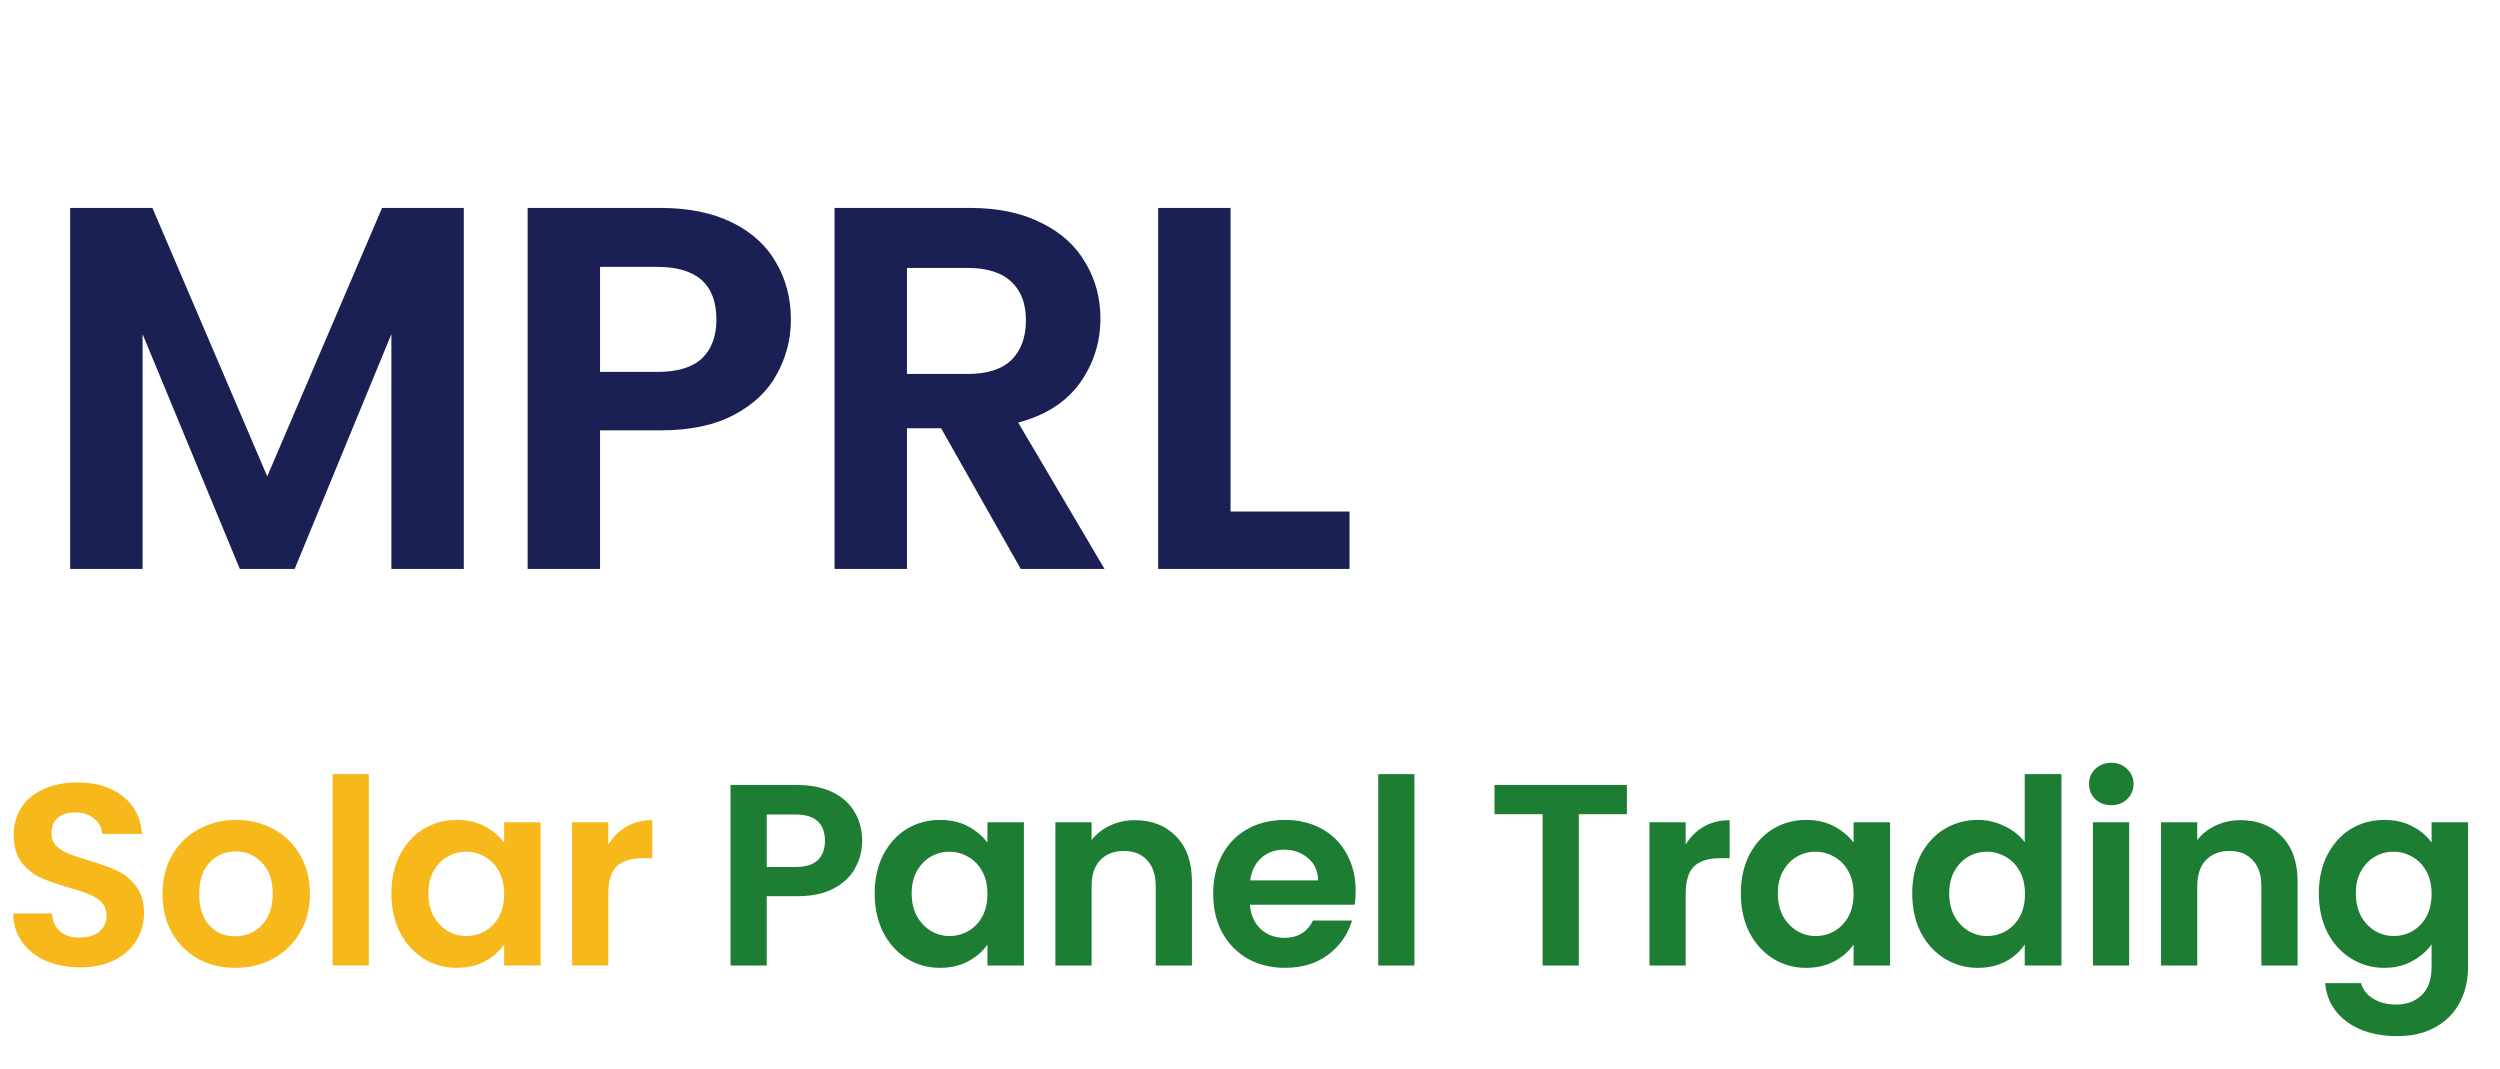 <svg width="145" height="62" viewBox="0 0 145 62" fill="none" xmlns="http://www.w3.org/2000/svg">
<path d="M4.65 56.105C3.92 56.105 3.26 55.98 2.67 55.73C2.09 55.48 1.63 55.12 1.29 54.65C0.95 54.18 0.775 53.625 0.765 52.985H3.015C3.045 53.415 3.195 53.755 3.465 54.005C3.745 54.255 4.125 54.38 4.605 54.38C5.095 54.38 5.48 54.265 5.76 54.035C6.04 53.795 6.18 53.485 6.18 53.105C6.18 52.795 6.085 52.54 5.895 52.34C5.705 52.14 5.465 51.985 5.175 51.875C4.895 51.755 4.505 51.625 4.005 51.485C3.325 51.285 2.77 51.09 2.34 50.9C1.92 50.7 1.555 50.405 1.245 50.015C0.945 49.615 0.795 49.085 0.795 48.425C0.795 47.805 0.95 47.265 1.26 46.805C1.57 46.345 2.005 45.995 2.565 45.755C3.125 45.505 3.765 45.38 4.485 45.38C5.565 45.38 6.44 45.645 7.11 46.175C7.79 46.695 8.165 47.425 8.235 48.365H5.925C5.905 48.005 5.75 47.71 5.46 47.48C5.18 47.24 4.805 47.12 4.335 47.12C3.925 47.12 3.595 47.225 3.345 47.435C3.105 47.645 2.985 47.95 2.985 48.35C2.985 48.63 3.075 48.865 3.255 49.055C3.445 49.235 3.675 49.385 3.945 49.505C4.225 49.615 4.615 49.745 5.115 49.895C5.795 50.095 6.35 50.295 6.78 50.495C7.21 50.695 7.58 50.995 7.89 51.395C8.2 51.795 8.355 52.32 8.355 52.97C8.355 53.53 8.21 54.05 7.92 54.53C7.63 55.01 7.205 55.395 6.645 55.685C6.085 55.965 5.42 56.105 4.65 56.105ZM13.641 56.135C12.841 56.135 12.121 55.96 11.481 55.61C10.841 55.25 10.336 54.745 9.966 54.095C9.606 53.445 9.426 52.695 9.426 51.845C9.426 50.995 9.611 50.245 9.981 49.595C10.361 48.945 10.876 48.445 11.526 48.095C12.176 47.735 12.901 47.555 13.701 47.555C14.501 47.555 15.226 47.735 15.876 48.095C16.526 48.445 17.036 48.945 17.406 49.595C17.786 50.245 17.976 50.995 17.976 51.845C17.976 52.695 17.781 53.445 17.391 54.095C17.011 54.745 16.491 55.25 15.831 55.61C15.181 55.96 14.451 56.135 13.641 56.135ZM13.641 54.305C14.021 54.305 14.376 54.215 14.706 54.035C15.046 53.845 15.316 53.565 15.516 53.195C15.716 52.825 15.816 52.375 15.816 51.845C15.816 51.055 15.606 50.45 15.186 50.03C14.776 49.6 14.271 49.385 13.671 49.385C13.071 49.385 12.566 49.6 12.156 50.03C11.756 50.45 11.556 51.055 11.556 51.845C11.556 52.635 11.751 53.245 12.141 53.675C12.541 54.095 13.041 54.305 13.641 54.305ZM21.391 44.9V56H19.291V44.9H21.391ZM22.701 51.815C22.701 50.975 22.866 50.23 23.196 49.58C23.536 48.93 23.991 48.43 24.561 48.08C25.141 47.73 25.786 47.555 26.496 47.555C27.116 47.555 27.656 47.68 28.116 47.93C28.586 48.18 28.961 48.495 29.241 48.875V47.69H31.356V56H29.241V54.785C28.971 55.175 28.596 55.5 28.116 55.76C27.646 56.01 27.101 56.135 26.481 56.135C25.781 56.135 25.141 55.955 24.561 55.595C23.991 55.235 23.536 54.73 23.196 54.08C22.866 53.42 22.701 52.665 22.701 51.815ZM29.241 51.845C29.241 51.335 29.141 50.9 28.941 50.54C28.741 50.17 28.471 49.89 28.131 49.7C27.791 49.5 27.426 49.4 27.036 49.4C26.646 49.4 26.286 49.495 25.956 49.685C25.626 49.875 25.356 50.155 25.146 50.525C24.946 50.885 24.846 51.315 24.846 51.815C24.846 52.315 24.946 52.755 25.146 53.135C25.356 53.505 25.626 53.79 25.956 53.99C26.296 54.19 26.656 54.29 27.036 54.29C27.426 54.29 27.791 54.195 28.131 54.005C28.471 53.805 28.741 53.525 28.941 53.165C29.141 52.795 29.241 52.355 29.241 51.845ZM35.282 48.98C35.552 48.54 35.902 48.195 36.332 47.945C36.772 47.695 37.272 47.57 37.832 47.57V49.775H37.277C36.617 49.775 36.117 49.93 35.777 50.24C35.447 50.55 35.282 51.09 35.282 51.86V56H33.182V47.69H35.282V48.98Z" fill="#F7B81B"/>
<path d="M50.005 48.77C50.005 49.33 49.87 49.855 49.6 50.345C49.34 50.835 48.925 51.23 48.355 51.53C47.795 51.83 47.086 51.98 46.225 51.98H44.471V56H42.37V45.53H46.225C47.035 45.53 47.725 45.67 48.295 45.95C48.865 46.23 49.291 46.615 49.571 47.105C49.861 47.595 50.005 48.15 50.005 48.77ZM46.136 50.285C46.715 50.285 47.145 50.155 47.425 49.895C47.706 49.625 47.846 49.25 47.846 48.77C47.846 47.75 47.276 47.24 46.136 47.24H44.471V50.285H46.136ZM50.731 51.815C50.731 50.975 50.897 50.23 51.227 49.58C51.566 48.93 52.022 48.43 52.592 48.08C53.172 47.73 53.816 47.555 54.526 47.555C55.147 47.555 55.687 47.68 56.147 47.93C56.617 48.18 56.992 48.495 57.272 48.875V47.69H59.386V56H57.272V54.785C57.002 55.175 56.627 55.5 56.147 55.76C55.676 56.01 55.132 56.135 54.511 56.135C53.812 56.135 53.172 55.955 52.592 55.595C52.022 55.235 51.566 54.73 51.227 54.08C50.897 53.42 50.731 52.665 50.731 51.815ZM57.272 51.845C57.272 51.335 57.172 50.9 56.971 50.54C56.772 50.17 56.502 49.89 56.161 49.7C55.822 49.5 55.456 49.4 55.066 49.4C54.676 49.4 54.316 49.495 53.986 49.685C53.657 49.875 53.386 50.155 53.176 50.525C52.977 50.885 52.877 51.315 52.877 51.815C52.877 52.315 52.977 52.755 53.176 53.135C53.386 53.505 53.657 53.79 53.986 53.99C54.327 54.19 54.687 54.29 55.066 54.29C55.456 54.29 55.822 54.195 56.161 54.005C56.502 53.805 56.772 53.525 56.971 53.165C57.172 52.795 57.272 52.355 57.272 51.845ZM65.817 47.57C66.808 47.57 67.608 47.885 68.218 48.515C68.828 49.135 69.132 50.005 69.132 51.125V56H67.032V51.41C67.032 50.75 66.868 50.245 66.537 49.895C66.207 49.535 65.757 49.355 65.188 49.355C64.608 49.355 64.147 49.535 63.807 49.895C63.477 50.245 63.312 50.75 63.312 51.41V56H61.212V47.69H63.312V48.725C63.593 48.365 63.947 48.085 64.377 47.885C64.817 47.675 65.297 47.57 65.817 47.57ZM78.629 51.665C78.629 51.965 78.609 52.235 78.57 52.475H72.495C72.544 53.075 72.754 53.545 73.124 53.885C73.495 54.225 73.95 54.395 74.49 54.395C75.269 54.395 75.825 54.06 76.154 53.39H78.419C78.18 54.19 77.719 54.85 77.04 55.37C76.359 55.88 75.525 56.135 74.534 56.135C73.734 56.135 73.014 55.96 72.374 55.61C71.745 55.25 71.249 54.745 70.889 54.095C70.54 53.445 70.365 52.695 70.365 51.845C70.365 50.985 70.54 50.23 70.889 49.58C71.24 48.93 71.73 48.43 72.359 48.08C72.99 47.73 73.715 47.555 74.534 47.555C75.325 47.555 76.029 47.725 76.65 48.065C77.279 48.405 77.764 48.89 78.105 49.52C78.454 50.14 78.629 50.855 78.629 51.665ZM76.454 51.065C76.445 50.525 76.249 50.095 75.87 49.775C75.49 49.445 75.025 49.28 74.475 49.28C73.954 49.28 73.514 49.44 73.154 49.76C72.805 50.07 72.59 50.505 72.51 51.065H76.454ZM82.037 44.9V56H79.937V44.9H82.037ZM94.361 45.53V47.225H91.571V56H89.471V47.225H86.681V45.53H94.361ZM97.769 48.98C98.039 48.54 98.389 48.195 98.819 47.945C99.259 47.695 99.759 47.57 100.319 47.57V49.775H99.764C99.104 49.775 98.604 49.93 98.264 50.24C97.934 50.55 97.769 51.09 97.769 51.86V56H95.669V47.69H97.769V48.98ZM100.968 51.815C100.968 50.975 101.133 50.23 101.463 49.58C101.803 48.93 102.258 48.43 102.828 48.08C103.408 47.73 104.053 47.555 104.763 47.555C105.383 47.555 105.923 47.68 106.383 47.93C106.853 48.18 107.228 48.495 107.508 48.875V47.69H109.623V56H107.508V54.785C107.238 55.175 106.863 55.5 106.383 55.76C105.913 56.01 105.368 56.135 104.748 56.135C104.048 56.135 103.408 55.955 102.828 55.595C102.258 55.235 101.803 54.73 101.463 54.08C101.133 53.42 100.968 52.665 100.968 51.815ZM107.508 51.845C107.508 51.335 107.408 50.9 107.208 50.54C107.008 50.17 106.738 49.89 106.398 49.7C106.058 49.5 105.693 49.4 105.303 49.4C104.913 49.4 104.553 49.495 104.223 49.685C103.893 49.875 103.623 50.155 103.413 50.525C103.213 50.885 103.113 51.315 103.113 51.815C103.113 52.315 103.213 52.755 103.413 53.135C103.623 53.505 103.893 53.79 104.223 53.99C104.563 54.19 104.923 54.29 105.303 54.29C105.693 54.29 106.058 54.195 106.398 54.005C106.738 53.805 107.008 53.525 107.208 53.165C107.408 52.795 107.508 52.355 107.508 51.845ZM110.909 51.815C110.909 50.975 111.074 50.23 111.404 49.58C111.744 48.93 112.204 48.43 112.784 48.08C113.364 47.73 114.009 47.555 114.719 47.555C115.259 47.555 115.774 47.675 116.264 47.915C116.754 48.145 117.144 48.455 117.434 48.845V44.9H119.564V56H117.434V54.77C117.174 55.18 116.809 55.51 116.339 55.76C115.869 56.01 115.324 56.135 114.704 56.135C114.004 56.135 113.364 55.955 112.784 55.595C112.204 55.235 111.744 54.73 111.404 54.08C111.074 53.42 110.909 52.665 110.909 51.815ZM117.449 51.845C117.449 51.335 117.349 50.9 117.149 50.54C116.949 50.17 116.679 49.89 116.339 49.7C115.999 49.5 115.634 49.4 115.244 49.4C114.854 49.4 114.494 49.495 114.164 49.685C113.834 49.875 113.564 50.155 113.354 50.525C113.154 50.885 113.054 51.315 113.054 51.815C113.054 52.315 113.154 52.755 113.354 53.135C113.564 53.505 113.834 53.79 114.164 53.99C114.504 54.19 114.864 54.29 115.244 54.29C115.634 54.29 115.999 54.195 116.339 54.005C116.679 53.805 116.949 53.525 117.149 53.165C117.349 52.795 117.449 52.355 117.449 51.845ZM122.455 46.7C122.085 46.7 121.775 46.585 121.525 46.355C121.285 46.115 121.165 45.82 121.165 45.47C121.165 45.12 121.285 44.83 121.525 44.6C121.775 44.36 122.085 44.24 122.455 44.24C122.825 44.24 123.13 44.36 123.37 44.6C123.62 44.83 123.745 45.12 123.745 45.47C123.745 45.82 123.62 46.115 123.37 46.355C123.13 46.585 122.825 46.7 122.455 46.7ZM123.49 47.69V56H121.39V47.69H123.49ZM129.945 47.57C130.935 47.57 131.735 47.885 132.345 48.515C132.955 49.135 133.26 50.005 133.26 51.125V56H131.16V51.41C131.16 50.75 130.995 50.245 130.665 49.895C130.335 49.535 129.885 49.355 129.315 49.355C128.735 49.355 128.275 49.535 127.935 49.895C127.605 50.245 127.44 50.75 127.44 51.41V56H125.34V47.69H127.44V48.725C127.72 48.365 128.075 48.085 128.505 47.885C128.945 47.675 129.425 47.57 129.945 47.57ZM138.287 47.555C138.907 47.555 139.452 47.68 139.922 47.93C140.392 48.17 140.762 48.485 141.032 48.875V47.69H143.147V56.06C143.147 56.83 142.992 57.515 142.682 58.115C142.372 58.725 141.907 59.205 141.287 59.555C140.667 59.915 139.917 60.095 139.037 60.095C137.857 60.095 136.887 59.82 136.127 59.27C135.377 58.72 134.952 57.97 134.852 57.02H136.937C137.047 57.4 137.282 57.7 137.642 57.92C138.012 58.15 138.457 58.265 138.977 58.265C139.587 58.265 140.082 58.08 140.462 57.71C140.842 57.35 141.032 56.8 141.032 56.06V54.77C140.762 55.16 140.387 55.485 139.907 55.745C139.437 56.005 138.897 56.135 138.287 56.135C137.587 56.135 136.947 55.955 136.367 55.595C135.787 55.235 135.327 54.73 134.987 54.08C134.657 53.42 134.492 52.665 134.492 51.815C134.492 50.975 134.657 50.23 134.987 49.58C135.327 48.93 135.782 48.43 136.352 48.08C136.932 47.73 137.577 47.555 138.287 47.555ZM141.032 51.845C141.032 51.335 140.932 50.9 140.732 50.54C140.532 50.17 140.262 49.89 139.922 49.7C139.582 49.5 139.217 49.4 138.827 49.4C138.437 49.4 138.077 49.495 137.747 49.685C137.417 49.875 137.147 50.155 136.937 50.525C136.737 50.885 136.637 51.315 136.637 51.815C136.637 52.315 136.737 52.755 136.937 53.135C137.147 53.505 137.417 53.79 137.747 53.99C138.087 54.19 138.447 54.29 138.827 54.29C139.217 54.29 139.582 54.195 139.922 54.005C140.262 53.805 140.532 53.525 140.732 53.165C140.932 52.795 141.032 52.355 141.032 51.845Z" fill="#1C7D33"/>
<path d="M26.9 12.06V33H22.7V19.38L17.09 33H13.91L8.27 19.38V33H4.07V12.06H8.84L15.5 27.63L22.16 12.06H26.9ZM45.872 18.54C45.872 19.66 45.602 20.71 45.062 21.69C44.542 22.67 43.712 23.46 42.572 24.06C41.452 24.66 40.032 24.96 38.312 24.96H34.802V33H30.602V12.06H38.312C39.932 12.06 41.312 12.34 42.452 12.9C43.592 13.46 44.442 14.23 45.002 15.21C45.582 16.19 45.872 17.3 45.872 18.54ZM38.132 21.57C39.292 21.57 40.152 21.31 40.712 20.79C41.272 20.25 41.552 19.5 41.552 18.54C41.552 16.5 40.412 15.48 38.132 15.48H34.802V21.57H38.132ZM59.204 33L54.584 24.84H52.604V33H48.404V12.06H56.264C57.884 12.06 59.264 12.35 60.404 12.93C61.544 13.49 62.394 14.26 62.954 15.24C63.534 16.2 63.824 17.28 63.824 18.48C63.824 19.86 63.424 21.11 62.624 22.23C61.824 23.33 60.634 24.09 59.054 24.51L64.064 33H59.204ZM52.604 21.69H56.114C57.254 21.69 58.104 21.42 58.664 20.88C59.224 20.32 59.504 19.55 59.504 18.57C59.504 17.61 59.224 16.87 58.664 16.35C58.104 15.81 57.254 15.54 56.114 15.54H52.604V21.69ZM71.373 29.67H78.273V33H67.173V12.06H71.373V29.67Z" fill="#1A2054"/>
</svg>
